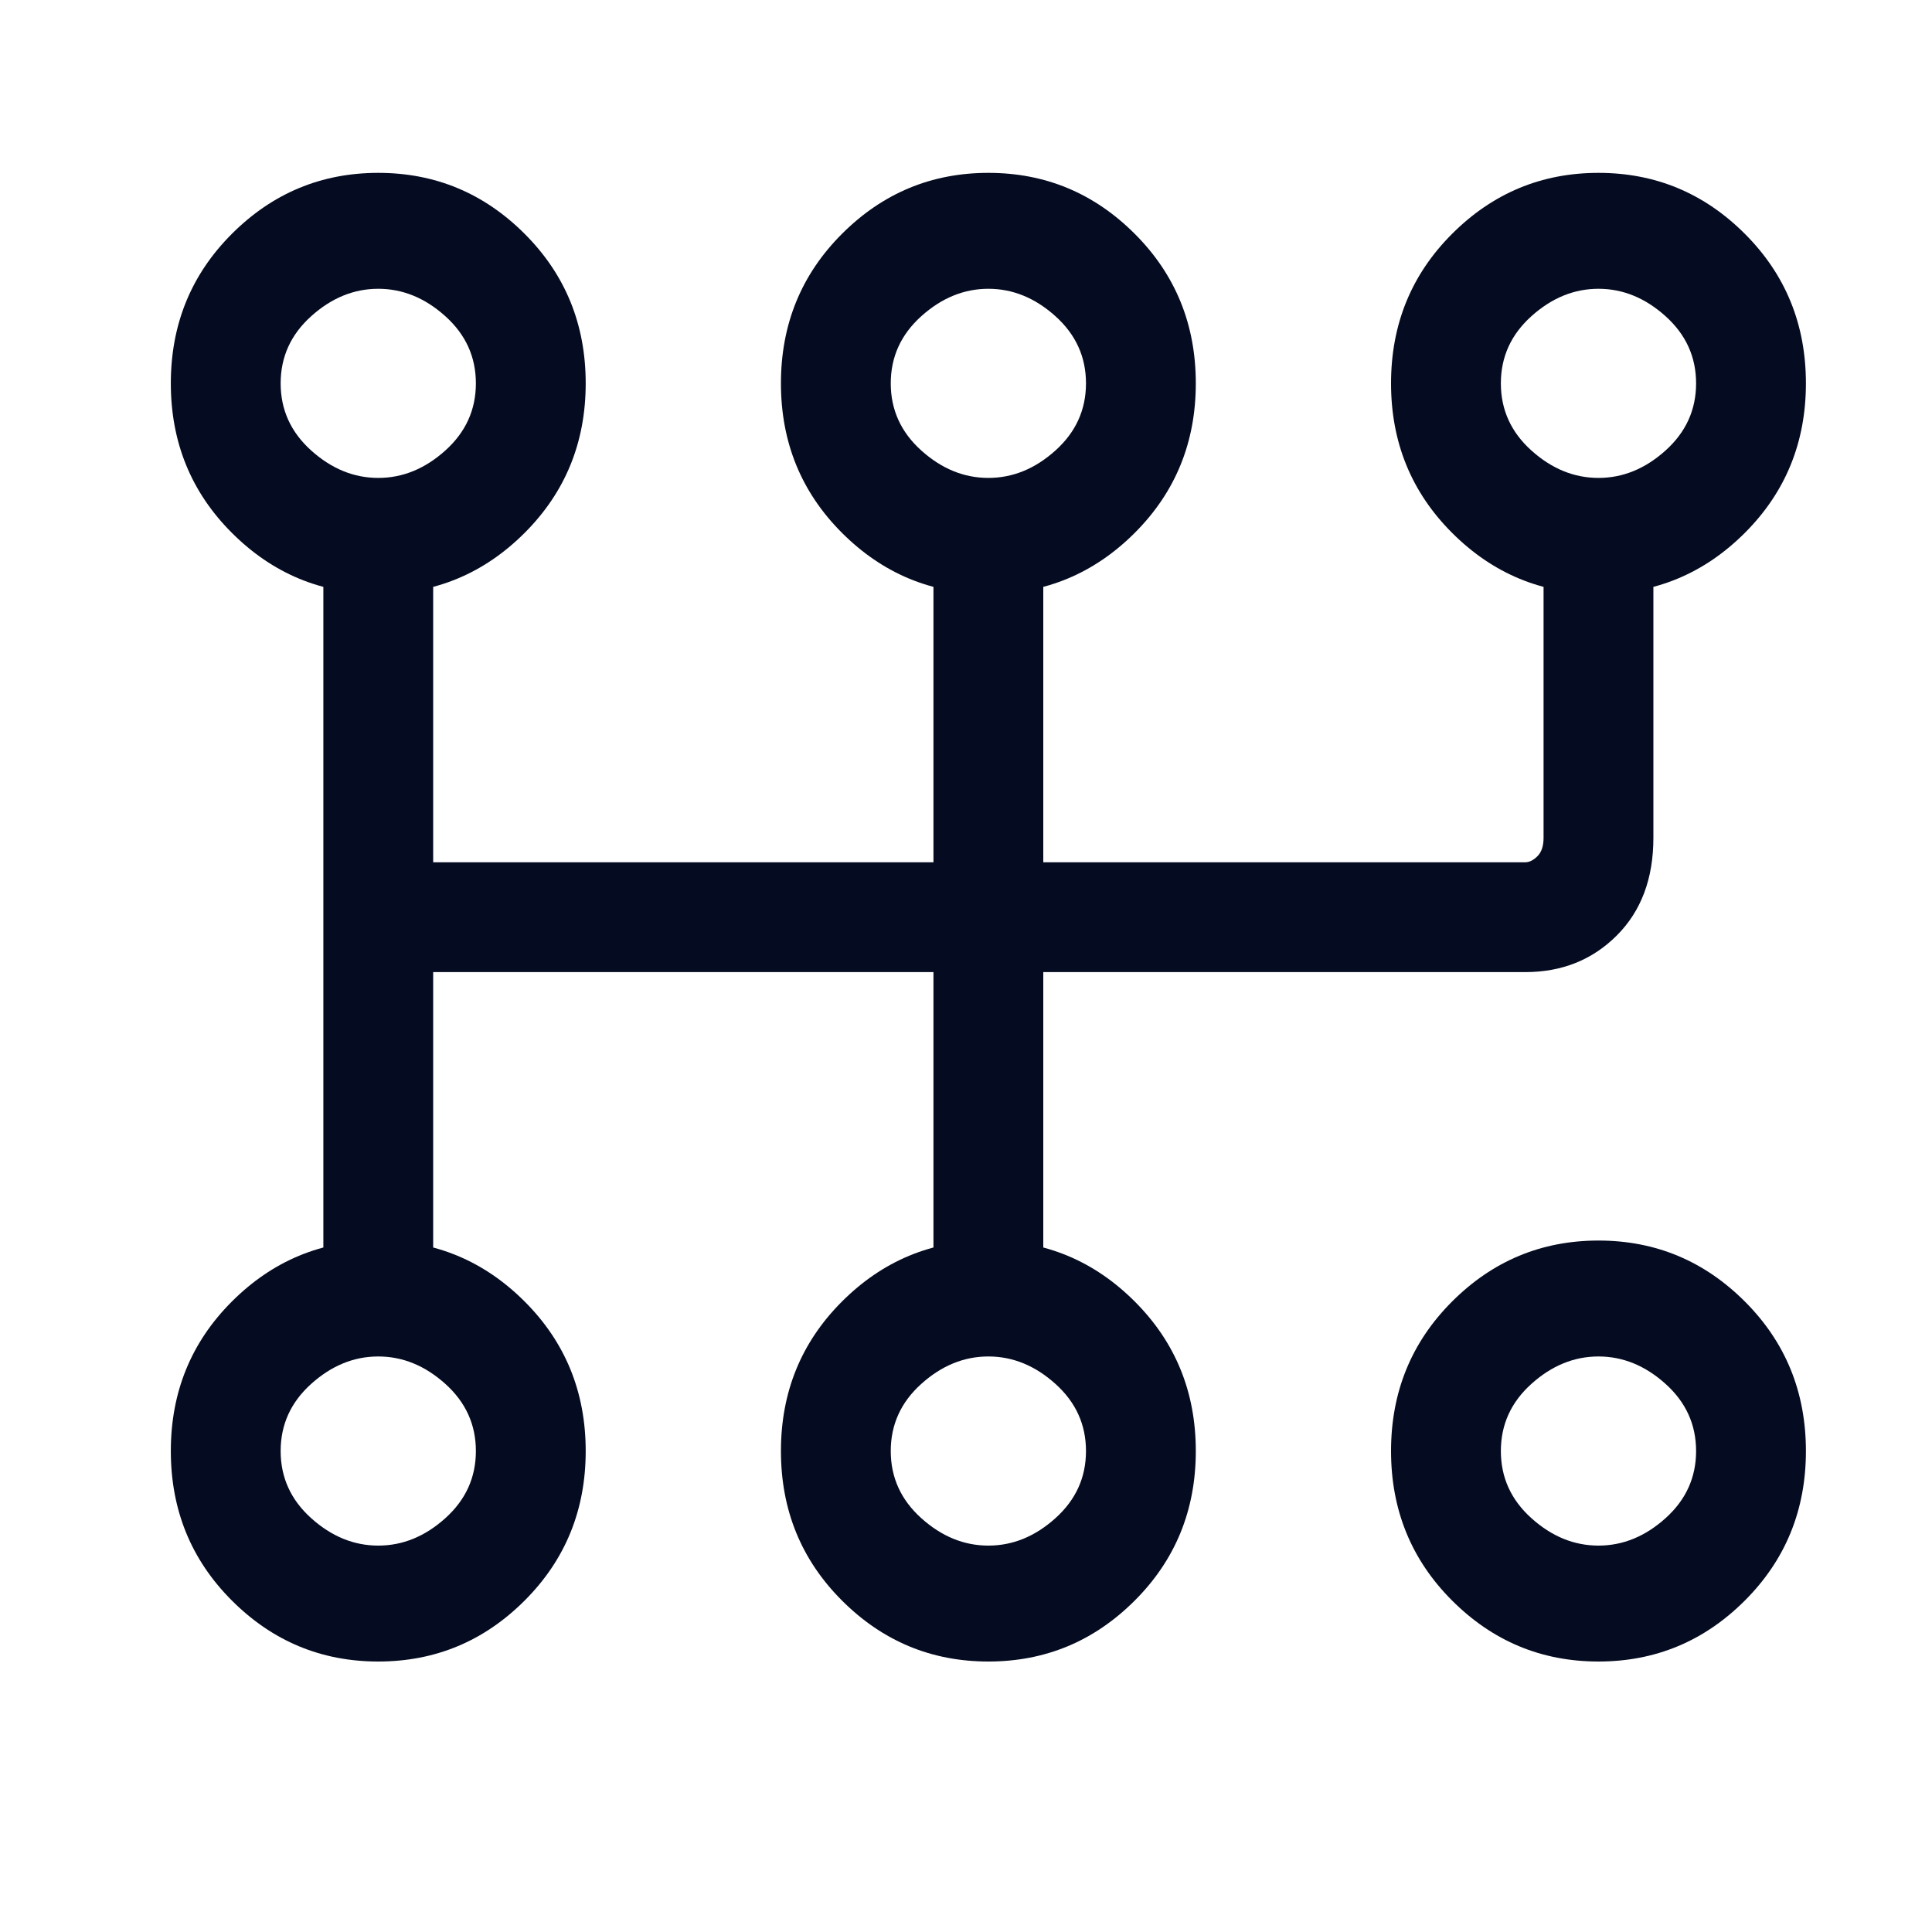 <svg width="19" height="19" viewBox="0 0 19 19" fill="none" xmlns="http://www.w3.org/2000/svg">
<rect width="19" height="19" fill="#F5F5F5"/>
<g id="list v1">
<rect width="1920" height="2919.53" transform="translate(-513 -869)" fill="white"/>
<rect width="1920" height="2919.53" transform="translate(-513 -869)" fill="white"/>
<g id="Section">
<g id="Article">
<g clip-path="url(#clip0_8_42)">
<rect x="-253" y="-299.5" width="327.5" height="432.81" rx="16" fill="white"/>
<g id="Border">
<mask id="path-2-inside-1_8_42" fill="white">
<path d="M-253 -81.17H74.5V117.31C74.5 126.147 67.337 133.31 58.5 133.31H-237C-245.837 133.31 -253 126.147 -253 117.31V-81.17Z"/>
</mask>
<path d="M-253 -81.17H74.5H-253ZM75.5 117.31C75.5 126.699 67.889 134.31 58.5 134.31H-237C-246.389 134.31 -254 126.699 -254 117.31H-252C-252 125.594 -245.284 132.31 -237 132.31H58.5C66.784 132.31 73.5 125.594 73.5 117.31H75.5ZM-237 134.31C-246.389 134.31 -254 126.699 -254 117.31V-81.17H-252V117.31C-252 125.594 -245.284 132.31 -237 132.31V134.31ZM75.5 -81.17V117.31C75.5 126.699 67.889 134.31 58.5 134.31V132.31C66.784 132.31 73.5 125.594 73.5 117.31V-81.17H75.5Z" fill="#E9E9E9" mask="url(#path-2-inside-1_8_42)"/>
<g id="HorizontalBorder">
<mask id="path-4-inside-2_8_42" fill="white">
<path d="M-222 -15.98H43.5V53.31H-222V-15.98Z"/>
</mask>
<path d="M-222 -14.98H43.5V-16.98H-222V-14.98Z" fill="#E9E9E9" mask="url(#path-4-inside-2_8_42)"/>
<g id="Icon">
<path id="Vector" d="M3.72 1.7C3.16 1.7 2.68 1.9 2.28 2.3C1.88 2.7 1.68 3.19 1.68 3.77C1.68 4.35 1.88 4.84 2.28 5.24C2.68 5.64 3.16 5.84 3.72 5.84C4.28 5.84 4.76 5.64 5.16 5.24C5.56 4.84 5.76 4.35 5.76 3.77C5.76 3.19 5.56 2.7 5.16 2.3C4.76 1.9 4.28 1.7 3.72 1.7ZM3.72 2.84C3.96 2.84 4.18 2.93 4.38 3.11C4.58 3.29 4.68 3.51 4.68 3.77C4.68 4.03 4.58 4.25 4.38 4.43C4.18 4.61 3.96 4.7 3.72 4.7C3.48 4.7 3.26 4.61 3.06 4.43C2.86 4.25 2.76 4.03 2.76 3.77C2.76 3.51 2.86 3.29 3.06 3.11C3.26 2.93 3.48 2.84 3.72 2.84ZM3.72 12.2C3.16 12.2 2.68 12.4 2.28 12.8C1.88 13.2 1.68 13.69 1.68 14.27C1.68 14.85 1.88 15.34 2.28 15.74C2.68 16.14 3.16 16.34 3.72 16.34C4.28 16.34 4.76 16.14 5.16 15.74C5.56 15.34 5.76 14.85 5.76 14.27C5.76 13.69 5.56 13.2 5.16 12.8C4.76 12.4 4.28 12.2 3.72 12.2ZM3.72 13.34C3.96 13.34 4.18 13.43 4.38 13.61C4.58 13.79 4.68 14.01 4.68 14.27C4.68 14.53 4.58 14.75 4.38 14.93C4.18 15.11 3.96 15.2 3.72 15.2C3.48 15.2 3.26 15.11 3.06 14.93C2.86 14.75 2.76 14.53 2.76 14.27C2.76 14.01 2.86 13.79 3.06 13.61C3.26 13.43 3.48 13.34 3.72 13.34ZM9.72 1.7C9.16 1.7 8.68 1.9 8.28 2.3C7.88 2.7 7.68 3.19 7.68 3.77C7.68 4.35 7.88 4.84 8.28 5.24C8.68 5.64 9.16 5.84 9.72 5.84C10.28 5.84 10.76 5.64 11.16 5.24C11.56 4.84 11.76 4.35 11.76 3.77C11.76 3.19 11.56 2.7 11.16 2.3C10.76 1.9 10.28 1.7 9.72 1.7ZM9.72 2.84C9.96 2.84 10.18 2.93 10.38 3.11C10.58 3.29 10.68 3.51 10.68 3.77C10.68 4.03 10.58 4.25 10.38 4.43C10.18 4.61 9.96 4.7 9.72 4.7C9.48 4.7 9.26 4.61 9.06 4.43C8.86 4.25 8.76 4.03 8.76 3.77C8.76 3.51 8.86 3.29 9.06 3.11C9.26 2.93 9.48 2.84 9.72 2.84ZM9.72 12.2C9.16 12.2 8.68 12.4 8.28 12.8C7.88 13.2 7.68 13.69 7.68 14.27C7.68 14.85 7.88 15.34 8.28 15.74C8.68 16.14 9.16 16.34 9.72 16.34C10.28 16.34 10.76 16.14 11.16 15.74C11.56 15.34 11.76 14.85 11.76 14.27C11.76 13.69 11.56 13.2 11.16 12.8C10.76 12.4 10.28 12.2 9.72 12.2ZM9.72 13.34C9.96 13.34 10.18 13.43 10.38 13.61C10.58 13.79 10.68 14.01 10.68 14.27C10.68 14.53 10.58 14.75 10.38 14.93C10.18 15.11 9.96 15.2 9.72 15.2C9.48 15.2 9.26 15.11 9.06 14.93C8.86 14.75 8.76 14.53 8.76 14.27C8.76 14.01 8.86 13.79 9.06 13.61C9.26 13.43 9.48 13.34 9.72 13.34ZM15.72 1.7C15.16 1.7 14.68 1.9 14.28 2.3C13.88 2.7 13.68 3.19 13.68 3.77C13.68 4.35 13.88 4.84 14.28 5.24C14.68 5.64 15.16 5.84 15.72 5.84C16.28 5.84 16.76 5.64 17.16 5.24C17.56 4.84 17.76 4.35 17.76 3.77C17.76 3.19 17.56 2.7 17.16 2.3C16.76 1.9 16.28 1.7 15.72 1.7ZM15.72 2.84C15.96 2.84 16.18 2.93 16.38 3.11C16.58 3.29 16.68 3.51 16.68 3.77C16.68 4.03 16.58 4.25 16.38 4.43C16.18 4.61 15.96 4.7 15.72 4.7C15.48 4.7 15.26 4.61 15.06 4.43C14.86 4.25 14.76 4.03 14.76 3.77C14.76 3.51 14.86 3.29 15.06 3.11C15.26 2.93 15.48 2.84 15.72 2.84ZM15.72 12.2C15.16 12.2 14.68 12.4 14.28 12.8C13.88 13.2 13.68 13.69 13.68 14.27C13.68 14.85 13.88 15.34 14.28 15.74C14.68 16.14 15.16 16.34 15.72 16.34C16.28 16.34 16.76 16.14 17.16 15.74C17.56 15.34 17.76 14.85 17.76 14.27C17.76 13.69 17.56 13.2 17.16 12.8C16.76 12.4 16.28 12.2 15.72 12.2ZM15.72 13.34C15.96 13.34 16.18 13.43 16.38 13.61C16.58 13.79 16.68 14.01 16.68 14.27C16.68 14.53 16.58 14.75 16.38 14.93C16.18 15.11 15.96 15.2 15.72 15.2C15.48 15.2 15.26 15.11 15.06 14.93C14.86 14.75 14.76 14.53 14.76 14.27C14.76 14.01 14.86 13.79 15.06 13.61C15.26 13.43 15.48 13.34 15.72 13.34ZM3.18 5.24V12.74C3.18 12.9 3.23 13.04 3.33 13.16C3.43 13.28 3.56 13.34 3.72 13.34C3.88 13.34 4.01 13.28 4.11 13.16C4.21 13.04 4.26 12.92 4.26 12.8V5.24C4.26 5.12 4.21 5 4.11 4.88C4.01 4.76 3.88 4.7 3.72 4.7C3.56 4.7 3.43 4.76 3.33 4.88C3.23 5 3.18 5.12 3.18 5.24ZM9.18 5.24V12.74C9.18 12.9 9.23 13.04 9.33 13.16C9.43 13.28 9.56 13.34 9.72 13.34C9.88 13.34 10.01 13.28 10.11 13.16C10.21 13.04 10.26 12.92 10.26 12.8V5.24C10.26 5.12 10.21 5 10.11 4.88C10.01 4.76 9.88 4.7 9.72 4.7C9.56 4.7 9.43 4.76 9.33 4.88C9.23 5 9.18 5.12 9.18 5.24ZM15.18 5.24V8.24C15.18 8.32 15.16 8.38 15.12 8.42C15.08 8.46 15.04 8.48 15 8.48H3.72C3.56 8.48 3.43 8.53 3.33 8.63C3.23 8.73 3.18 8.86 3.18 9.02C3.18 9.18 3.23 9.31 3.33 9.41C3.43 9.51 3.56 9.56 3.72 9.56H15C15.36 9.56 15.66 9.44 15.9 9.2C16.14 8.96 16.26 8.64 16.26 8.24V5.3C16.26 5.14 16.21 5 16.11 4.88C16.01 4.76 15.88 4.7 15.72 4.7C15.56 4.7 15.43 4.76 15.33 4.88C15.23 5 15.18 5.12 15.18 5.24Z" fill="#050B20"/>
</g>
</g>
</g>
</g>
</g>
</g>
<g id="Background">
<rect width="1920" height="460" transform="translate(-513 1491.44)" fill="#050B20"/>
</g>
</g>
<defs>
<clipPath id="clip0_8_42">
<rect x="-253" y="-299.5" width="327.5" height="432.81" rx="16" fill="white"/>
</clipPath>
</defs>
</svg>

